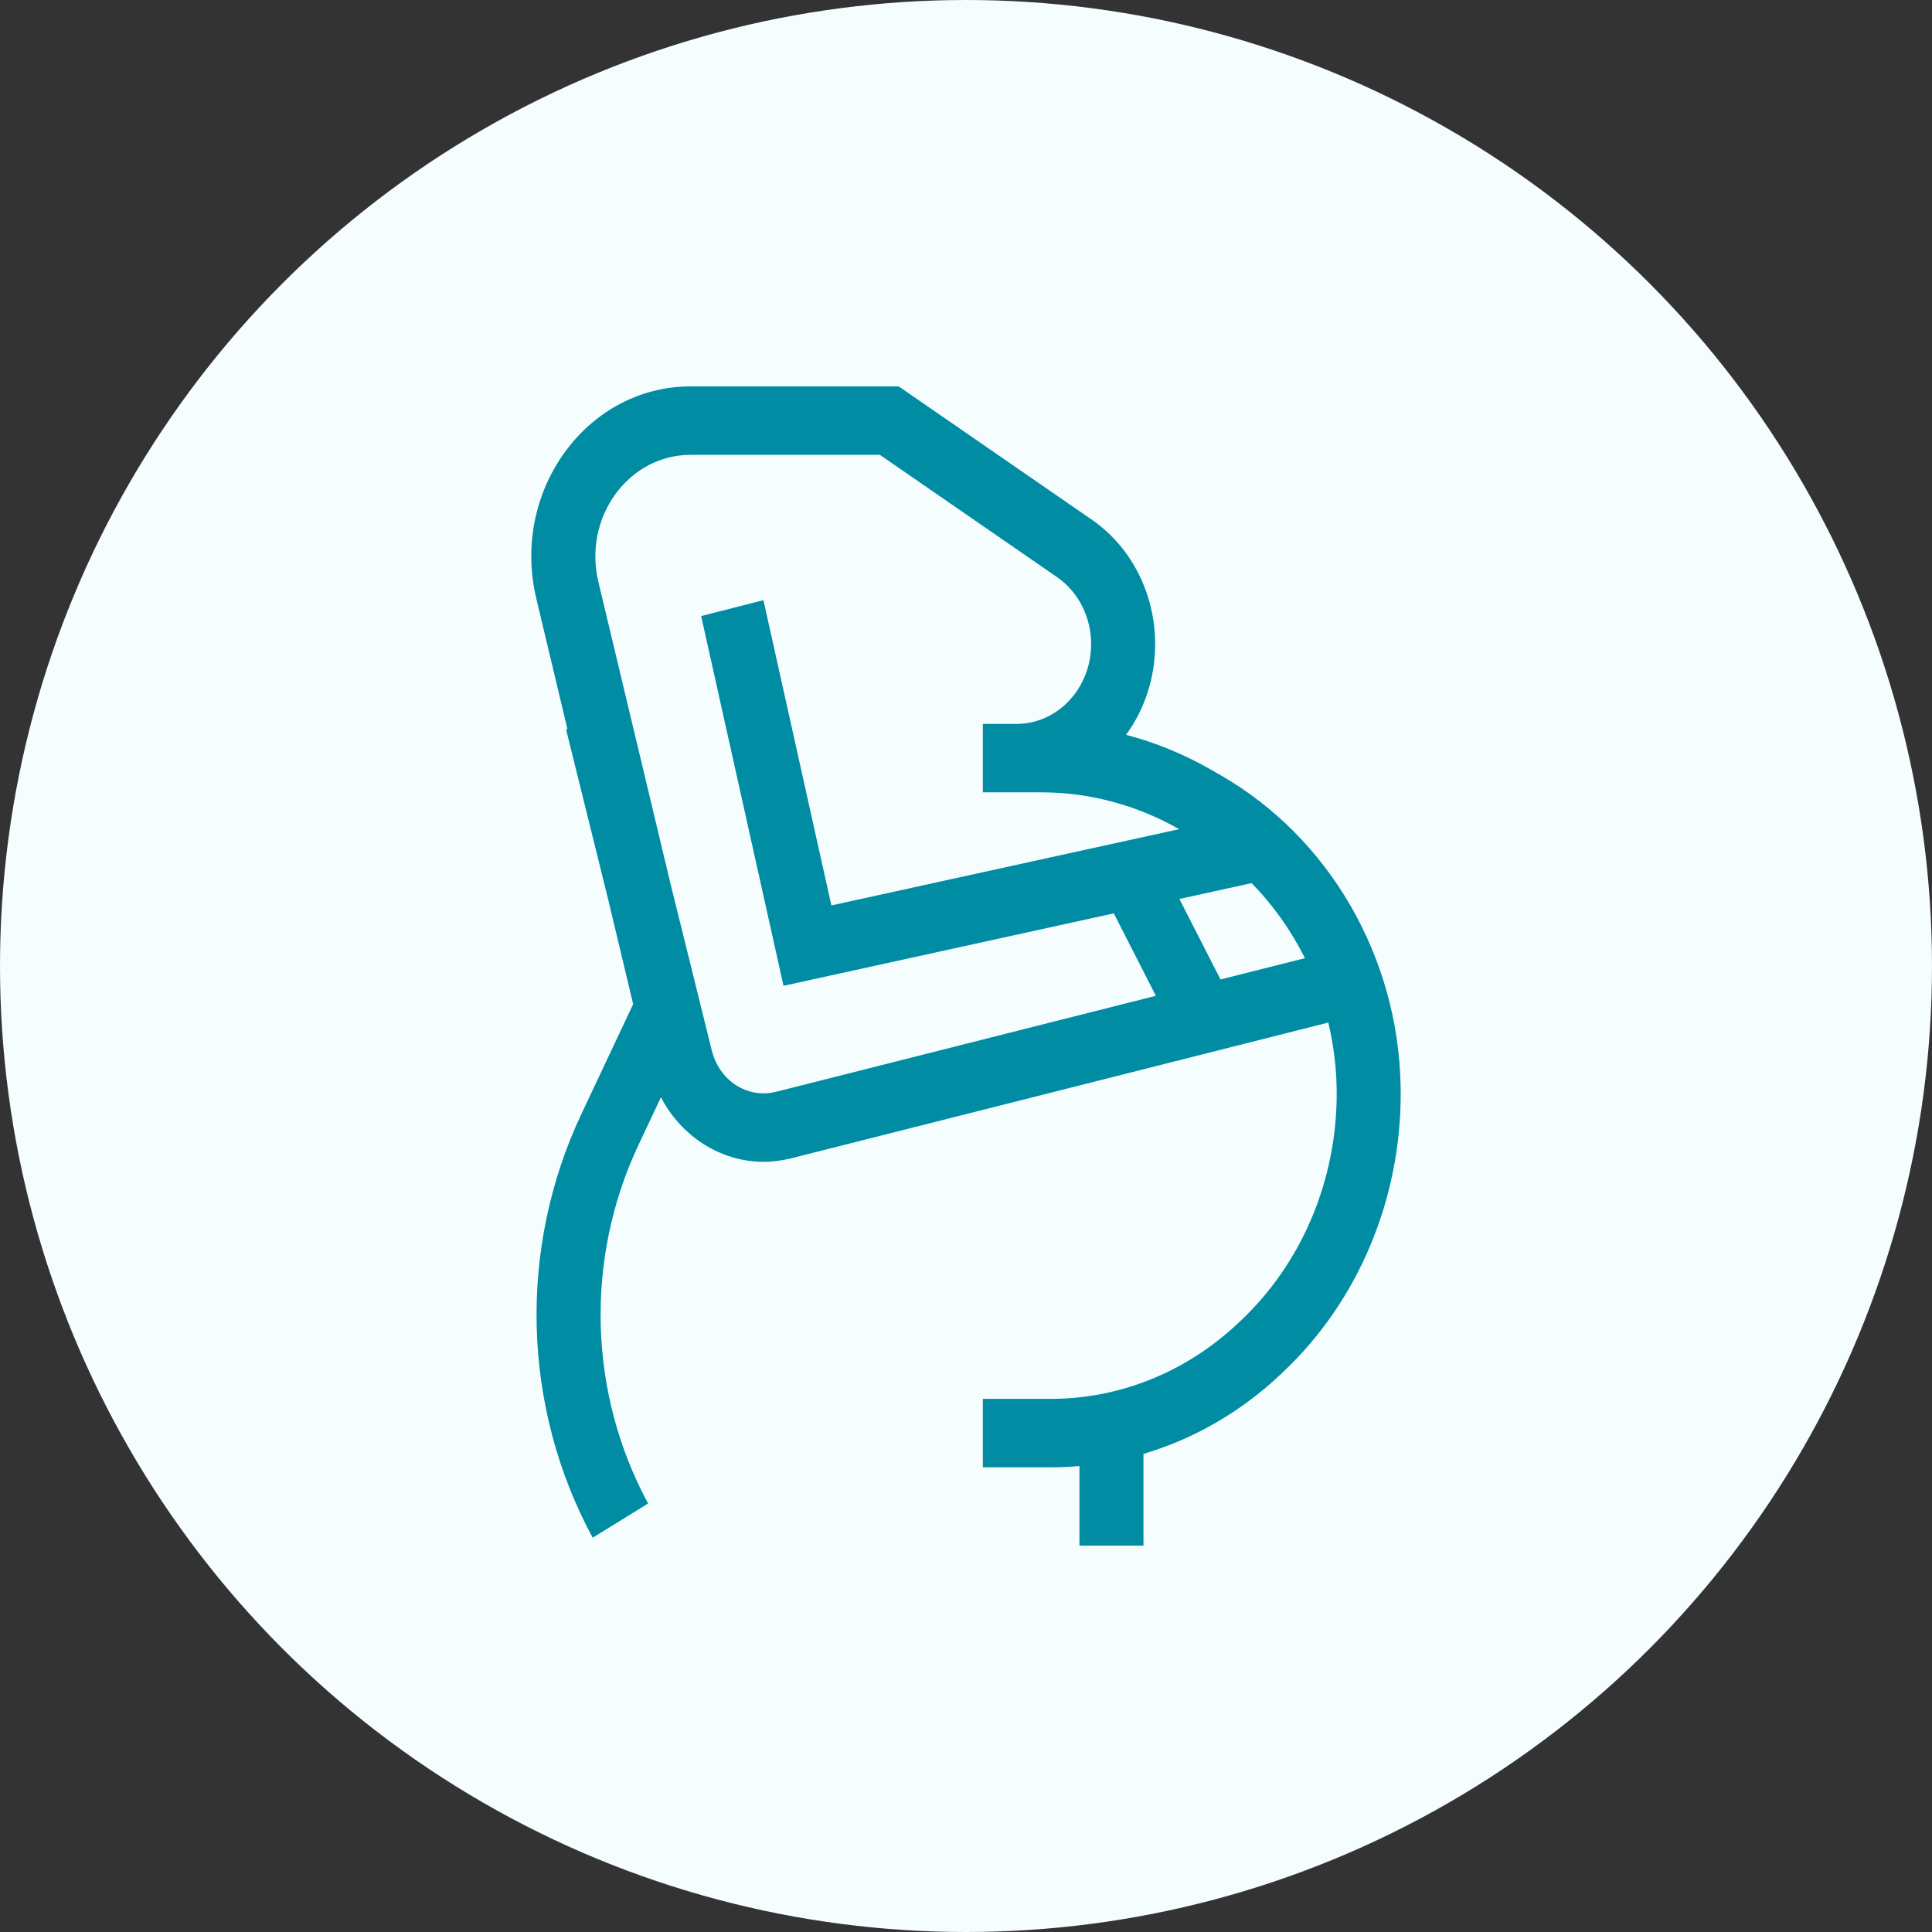 <svg width="40" height="40" viewBox="0 0 40 40" fill="none" xmlns="http://www.w3.org/2000/svg">
<rect x="0" y="0" width="40" height="40" fill="#333333" stroke="none"/>
<circle cx="20" cy="20" r="20" fill="#F5FDFF"/>
<path fill-rule="evenodd" clip-rule="evenodd" d="M11.694 9.362C12.323 8.496 13.272 8 14.297 8H18.607L22.63 10.777L22.638 10.783C23.439 11.353 23.916 12.308 23.916 13.336C23.916 14.043 23.692 14.695 23.314 15.214C23.921 15.373 24.509 15.613 25.06 15.929L25.273 16.051C27.514 17.338 28.942 19.798 28.998 22.47C28.999 22.528 29 22.586 29 22.644C29 24.846 28.114 26.944 26.57 28.401L26.509 28.459C25.686 29.235 24.715 29.793 23.674 30.101V32H22.349V30.353C22.153 30.37 21.955 30.379 21.757 30.379H20.349V28.962H21.757C23.185 28.962 24.561 28.406 25.632 27.396L25.693 27.339C26.952 26.151 27.675 24.439 27.675 22.644C27.675 22.597 27.674 22.55 27.673 22.502C27.664 22.049 27.604 21.603 27.501 21.171L16.374 23.983C16.186 24.03 15.997 24.054 15.809 24.054C15.373 24.054 14.943 23.927 14.559 23.682C14.189 23.444 13.89 23.112 13.684 22.718L13.219 23.705C12.107 26.065 12.181 28.84 13.418 31.128L12.271 31.837C10.809 29.134 10.721 25.855 12.036 23.067L13.109 20.79L12.591 18.62L11.72 15.101L11.748 15.093L11.104 12.394C10.85 11.332 11.066 10.227 11.694 9.362ZM25.914 18.284L24.418 18.612L25.269 20.279L27.017 19.838C26.731 19.264 26.359 18.739 25.914 18.284ZM16.069 22.604C15.478 22.753 14.893 22.378 14.737 21.75L13.873 18.26L12.388 12.044C12.237 11.409 12.365 10.748 12.741 10.231C13.117 9.714 13.684 9.417 14.297 9.417H18.217L21.907 11.964C22.335 12.272 22.591 12.784 22.591 13.336C22.591 14.247 21.898 14.988 21.046 14.988H20.349V16.404H21.559C22.552 16.404 23.538 16.668 24.414 17.167L17.213 18.746L15.806 12.426L14.517 12.755L16.222 20.41L23.06 18.91L23.931 20.617L16.069 22.604Z" fill="#008CA3"/>
</svg>
